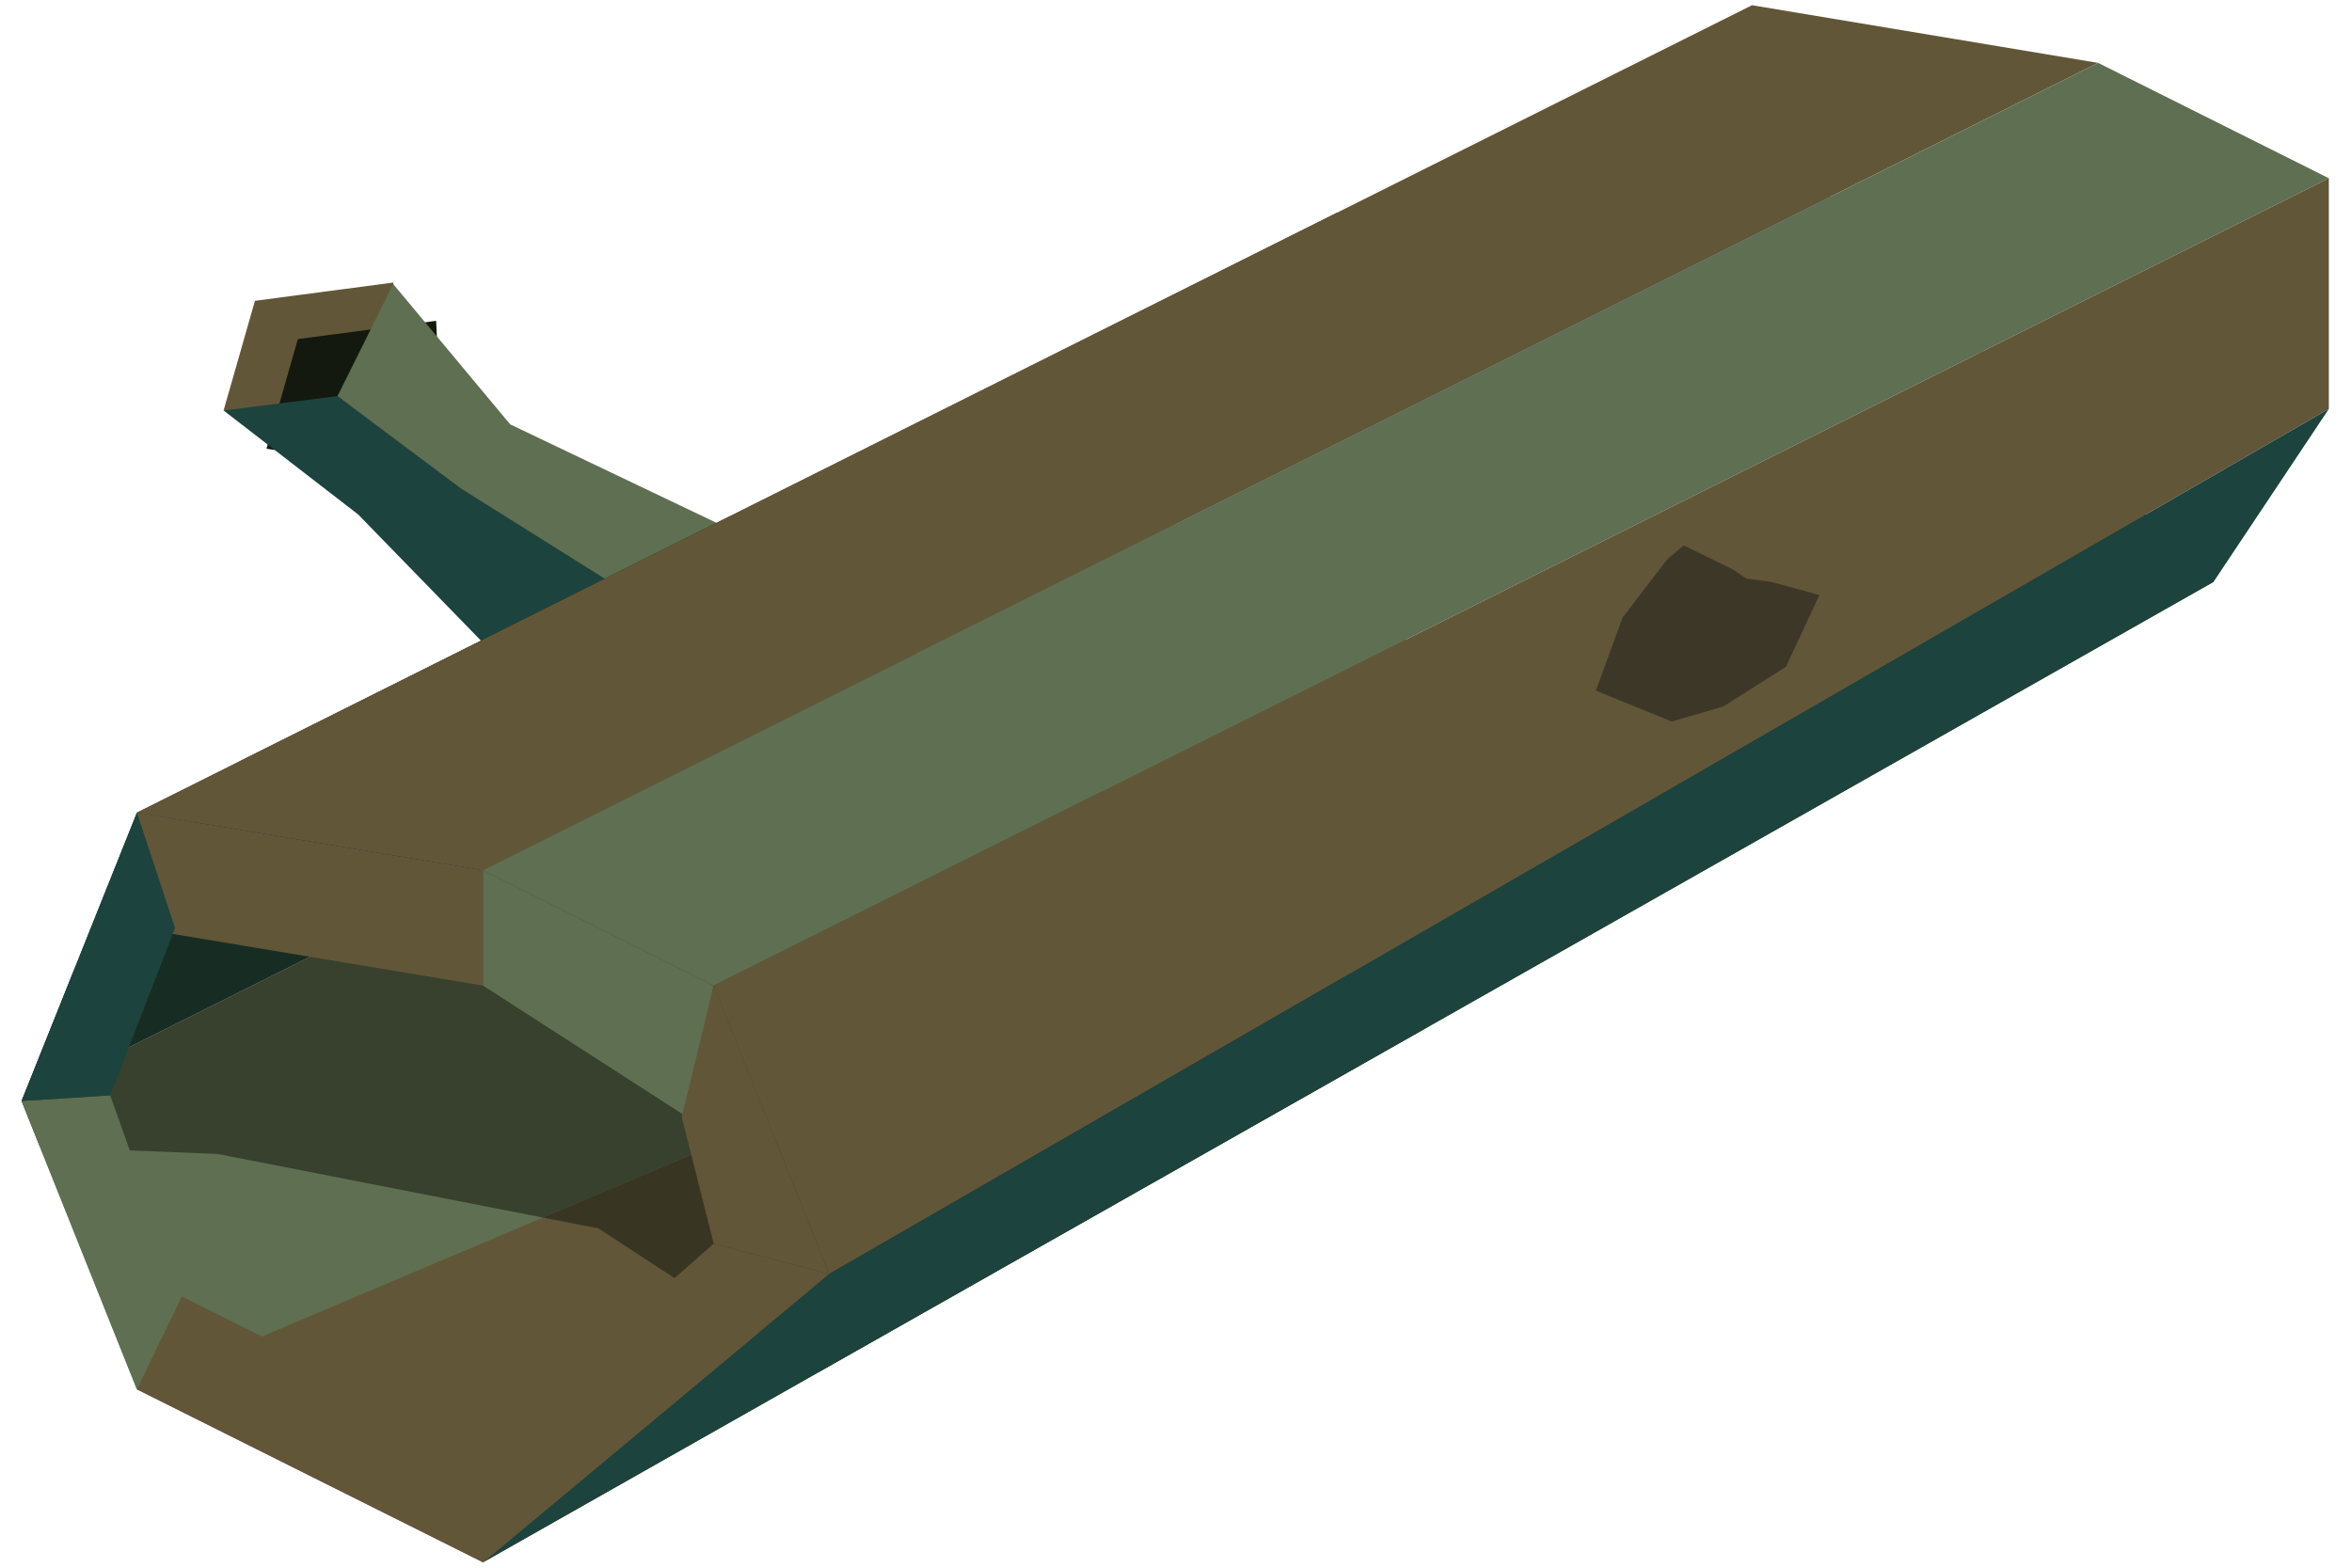<?xml version="1.0" encoding="UTF-8" standalone="no"?><!DOCTYPE svg PUBLIC "-//W3C//DTD SVG 1.1//EN" "http://www.w3.org/Graphics/SVG/1.1/DTD/svg11.dtd"><svg width="100%" height="100%" viewBox="0 0 93 62" version="1.1" xmlns="http://www.w3.org/2000/svg" xmlns:xlink="http://www.w3.org/1999/xlink" xml:space="preserve" xmlns:serif="http://www.serif.com/" style="fill-rule:evenodd;clip-rule:evenodd;stroke-linejoin:round;stroke-miterlimit:1.414;"><g id="trunk02"><g><path d="M10.081,11.896l-1.24,4.338l6.982,1.043l-0.273,-6.102l-5.469,0.721" style="fill:#625639;"/><path d="M11.777,13.409l-1.24,4.338l6.982,1.043l-0.273,-6.102l-5.469,0.721" style="fill:#13190f;"/><path d="M8.841,16.234l4.504,-0.569l4.951,3.534l7.197,4.203l-5.622,2.811l-5.708,-5.866l-5.322,-4.113Z" style="fill:#1c433d;"/><path d="M29.171,21.078l-8.998,-4.295l-4.625,-5.548l-2.203,4.43l4.884,3.656l6.843,4.292l4.099,-2.535Z" style="fill:#5f6f51;"/></g><g><path d="M5.414,54.946l13.685,6.842l68.424,-38.773l-9.124,-9.124l-72.985,41.055" style="fill:#625639;"/><clipPath id="_clip1"><path d="M5.414,54.946l13.685,6.842l68.424,-38.773l-9.124,-9.124l-72.985,41.055"/></clipPath><g clip-path="url(#_clip1)"><path d="M-2.449,45.192l11.051,0.445l15.058,2.945l11.778,7.691l26.598,-11.392l-40.627,-29.864l-23.858,30.175Z" style="fill:#13190f;fill-opacity:0.529;"/></g><path d="M5.414,32.138l-4.561,11.404l71.541,-35.771l-19.541,0.647l-47.439,23.72Z" style="fill:#1c433d;"/><clipPath id="_clip2"><path d="M5.414,32.138l-4.561,11.404l71.541,-35.771l-19.541,0.647l-47.439,23.72Z"/></clipPath><g clip-path="url(#_clip2)"><path d="M-2.449,45.192l11.051,0.445l15.058,2.945l11.778,7.691l26.598,-11.392l-40.627,-29.864l-23.858,30.175Z" style="fill:#13190f;fill-opacity:0.529;"/></g><path d="M0.853,43.542l4.561,11.404l59.301,-25.089l-18.247,-9.123l-45.615,22.808" style="fill:#5f6f51;"/><clipPath id="_clip3"><path d="M0.853,43.542l4.561,11.404l59.301,-25.089l-18.247,-9.123l-45.615,22.808"/></clipPath><g clip-path="url(#_clip3)"><path d="M-2.449,45.192l11.051,0.445l15.058,2.945l11.778,7.691l26.598,-11.392l-40.627,-29.864l-23.858,30.175Z" style="fill:#13190f;fill-opacity:0.529;"/></g><path d="M69.276,0.207l-63.862,31.931l13.685,2.281l63.862,-31.932l-13.685,-2.28Z" style="fill:#625639;"/><path d="M82.961,2.487l9.123,4.562l-63.862,31.931l-9.123,-4.561l63.862,-31.932" style="fill:#5f6f51;"/><path d="M92.084,7.049l0,9.123l-59.3,34.212l-4.562,-11.404l63.862,-31.931" style="fill:#625639;"/><path d="M87.523,23.015l4.561,-6.843l-59.3,34.212l-13.685,11.404l68.424,-38.773Z" style="fill:#1c433d;"/><path d="M5.414,32.138l0,4.561l13.685,2.281l0,-4.561l-13.685,-2.281Z" style="fill:#625639;"/><path d="M27.074,44.116l1.148,-5.136l-9.123,-4.561l0,4.561l7.975,5.136Z" style="fill:#5f6f51;"/><path d="M32.784,50.384l-4.562,-1.201l-1.267,-5.008l1.267,-5.195l4.562,11.404" style="fill:#625639;"/><path d="M28.222,49.183l-9.123,8.043l0,4.562l13.685,-11.404l-4.562,-1.201Z" style="fill:#625639;"/><path d="M19.099,57.226l-12.025,-6.012l-1.66,3.732l13.685,6.842l0,-4.562Z" style="fill:#625639;"/><path d="M0.853,43.542l3.505,-0.221l2.833,7.951l-1.777,3.674l-4.561,-11.404Z" style="fill:#5f6f51;"/><path d="M4.358,43.321l2.564,-6.622l-1.508,-4.561l-4.561,11.404l3.505,-0.221Z" style="fill:#1c433d;"/></g><path d="M64.159,24.423l-1.058,2.89l3.002,1.223l4.466,-1.304l1.661,-3.62l-3.359,-0.918l-2.464,-1.207l-2.248,2.936Z" style="fill:#191919;fill-opacity:0.5;"/><path d="M66.82,21.361l2.241,1.525l3.004,0.382l-1.447,3.101l-3.75,2.382l-3.767,-1.621l1.407,-3.816l2.312,-1.953l0.769,-1.873l3.029,1.324l4.108,1.324l-1.373,4.541l-6.485,2.074l-3.767,-1.621l1.407,-3.816l3.081,-3.826" style="fill:#625639;"/><path d="M71.765,23.373l3.113,-1.126" style="fill:none;"/></g></svg>